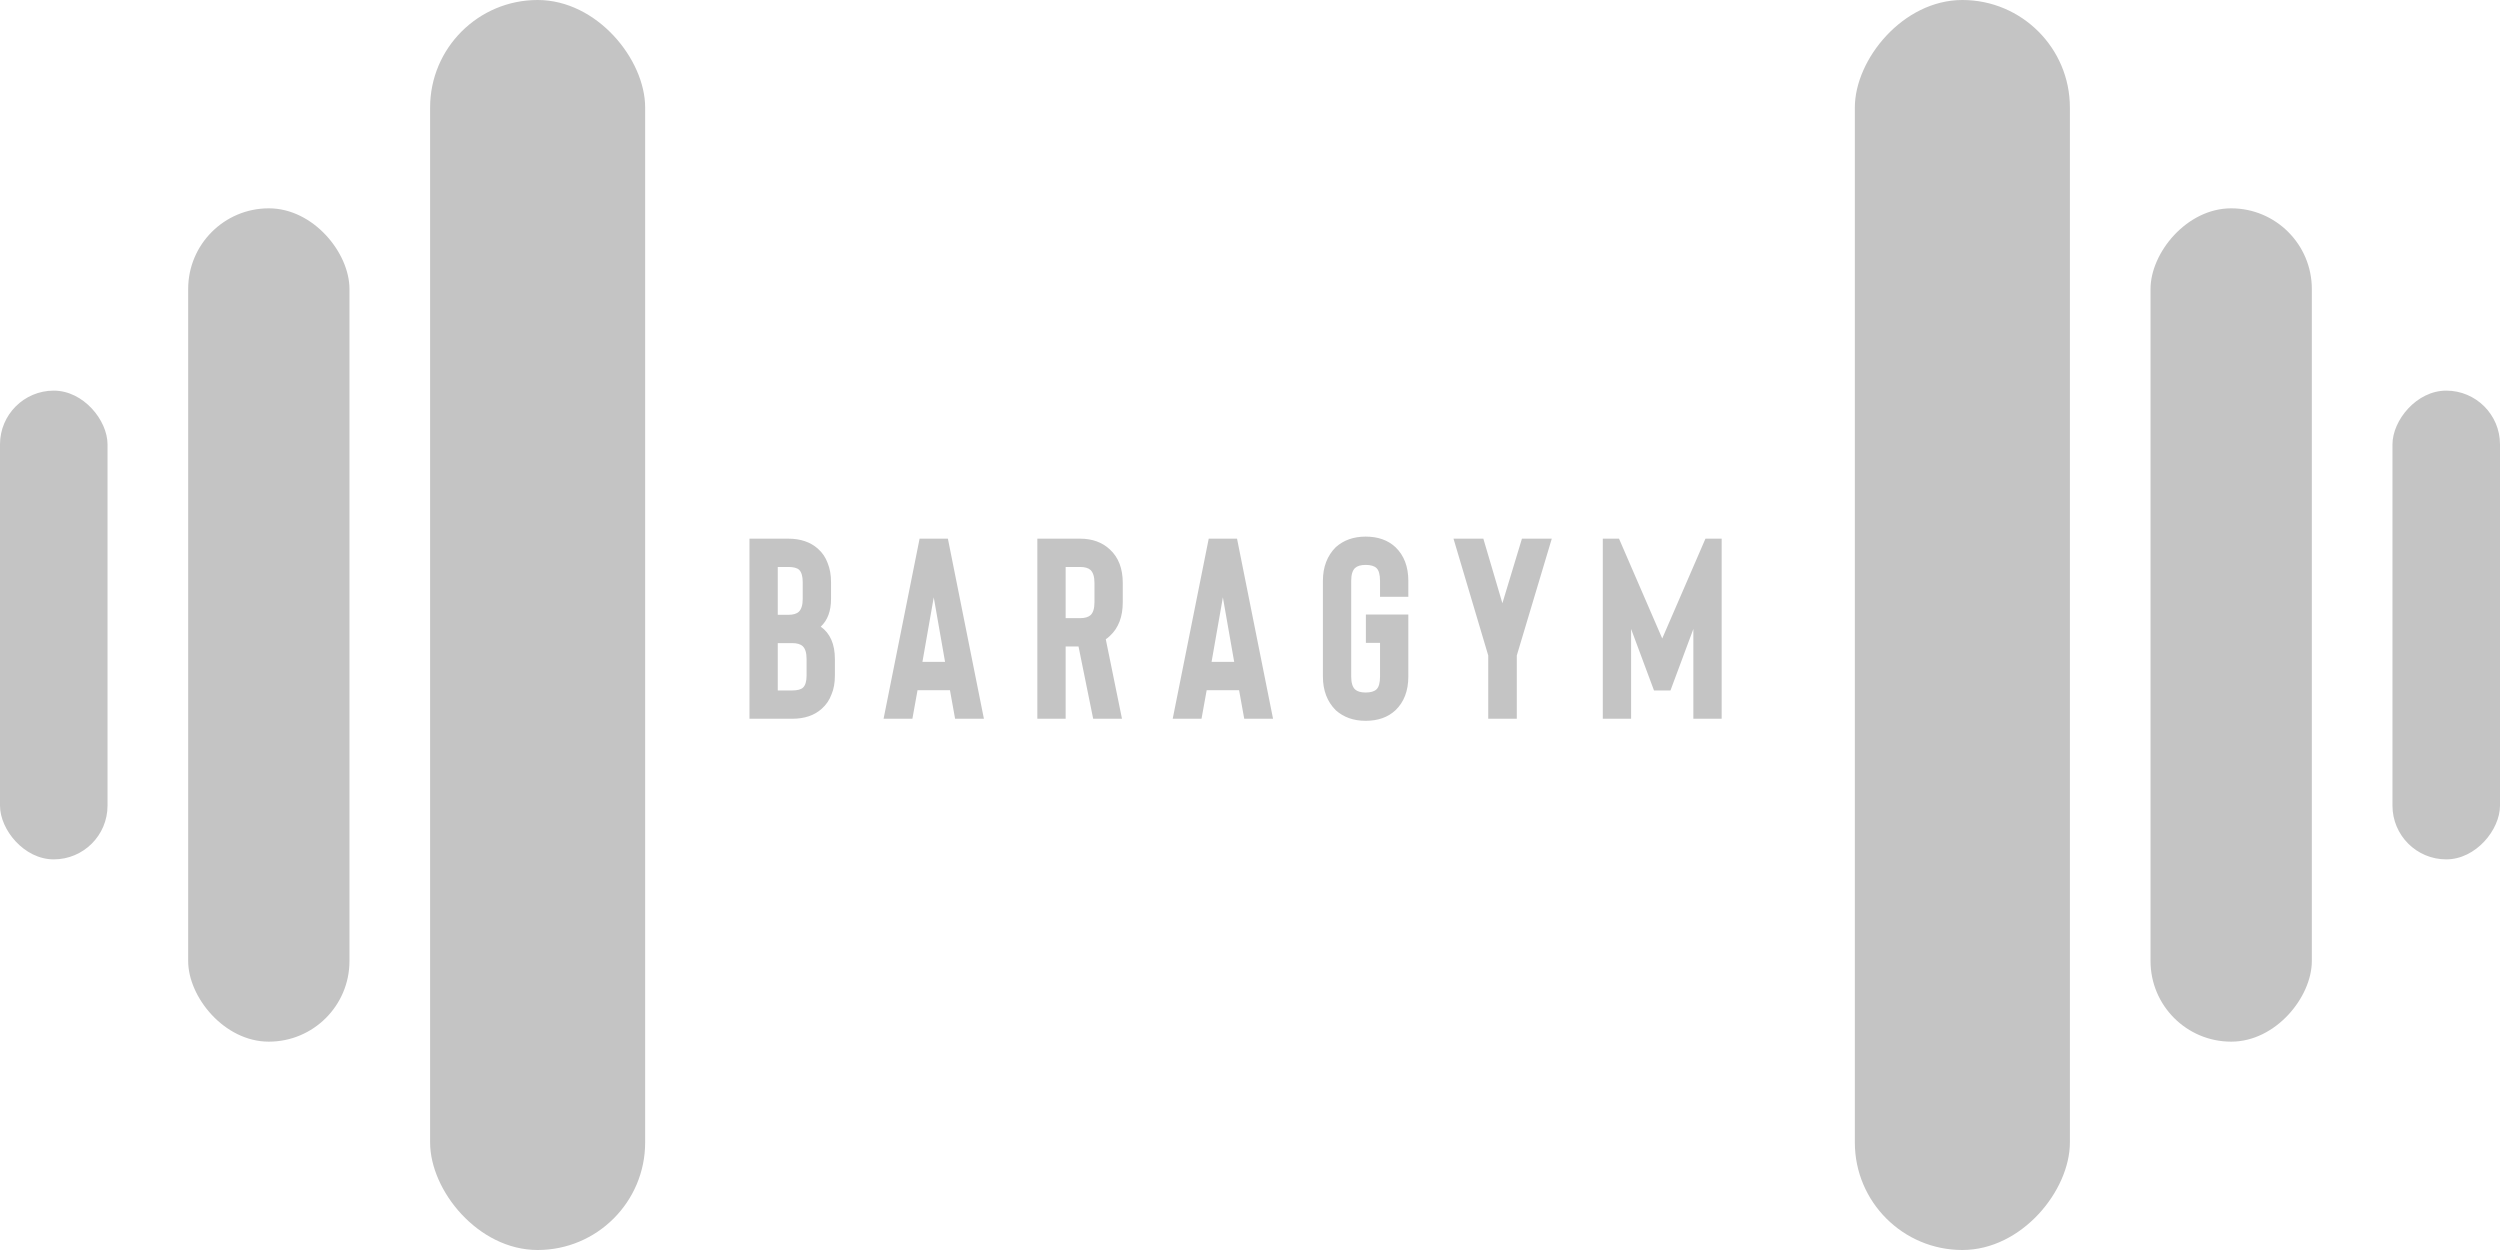 <svg width="160" height="80" viewBox="0 0 160 80" fill="none" xmlns="http://www.w3.org/2000/svg">
<rect x="27.527" width="13.763" height="80" rx="6.882" fill="#C4C4C4"/>
<rect x="12.043" y="13.333" width="10.323" height="53.333" rx="5.161" fill="#C4C4C4"/>
<rect y="25" width="6.882" height="30" rx="3.441" fill="#C4C4C4"/>
<rect width="13.763" height="80" rx="6.882" transform="matrix(-1 0 0 1 132.473 0)" fill="#C4C4C4"/>
<rect width="10.323" height="53.333" rx="5.161" transform="matrix(-1 0 0 1 147.957 13.333)" fill="#C4C4C4"/>
<rect width="6.882" height="30" rx="3.441" transform="matrix(-1 0 0 1 160 25)" fill="#C4C4C4"/>
<path d="M50.699 46C51.49 46 52.121 45.786 52.593 45.358C52.878 45.105 53.087 44.798 53.218 44.436C53.361 44.106 53.433 43.706 53.433 43.234V42.18C53.433 41.225 53.131 40.534 52.527 40.106C52.966 39.699 53.186 39.107 53.186 38.327V37.257C53.186 36.796 53.114 36.39 52.971 36.039C52.84 35.676 52.631 35.369 52.346 35.117C51.863 34.689 51.232 34.475 50.452 34.475H47.966V46H50.699ZM49.777 41.159H50.699C51.007 41.159 51.232 41.225 51.374 41.357C51.539 41.511 51.621 41.785 51.621 42.18V43.234C51.621 43.607 51.545 43.865 51.391 44.008C51.259 44.129 51.029 44.189 50.699 44.189H49.777V41.159ZM49.777 36.286H50.452C50.782 36.286 51.012 36.346 51.144 36.467C51.298 36.62 51.374 36.884 51.374 37.257V38.327C51.374 38.712 51.292 38.986 51.127 39.151C50.985 39.282 50.76 39.348 50.452 39.348H49.777V36.286ZM60.797 44.172H58.722L58.393 46H56.549L58.854 34.475H60.665L62.97 46H61.126L60.797 44.172ZM60.484 42.361L59.76 38.229L59.035 42.361H60.484ZM71.807 46H69.963L69.025 41.373H68.201V46H66.39V34.475H69.124C69.903 34.475 70.54 34.705 71.033 35.166C71.582 35.671 71.857 36.385 71.857 37.306V38.541C71.857 39.474 71.582 40.193 71.033 40.698C70.957 40.775 70.869 40.846 70.77 40.912L71.807 46ZM70.046 37.306C70.046 36.922 69.963 36.648 69.799 36.483C69.656 36.352 69.431 36.286 69.124 36.286H68.201V39.562H69.124C69.431 39.562 69.656 39.496 69.799 39.365C69.963 39.211 70.046 38.937 70.046 38.541V37.306ZM79.301 44.172H77.227L76.897 46H75.053L77.358 34.475H79.17L81.475 46H79.631L79.301 44.172ZM78.988 42.361L78.264 38.229L77.54 42.361H78.988ZM87.4 46.132C88.19 46.132 88.826 45.907 89.309 45.457C89.858 44.93 90.133 44.211 90.133 43.3V39.332H87.416V41.143H88.322V43.3C88.322 43.706 88.245 43.98 88.091 44.123C87.948 44.255 87.718 44.321 87.4 44.321C87.092 44.321 86.867 44.255 86.724 44.123C86.56 43.969 86.477 43.695 86.477 43.3V37.175C86.477 36.78 86.56 36.505 86.724 36.352C86.867 36.22 87.092 36.154 87.4 36.154C87.718 36.154 87.948 36.22 88.091 36.352C88.245 36.494 88.322 36.769 88.322 37.175V38.196H90.133V37.175C90.133 36.264 89.858 35.545 89.309 35.018C88.826 34.568 88.19 34.343 87.4 34.343C86.631 34.343 85.995 34.568 85.49 35.018C84.941 35.567 84.666 36.286 84.666 37.175V43.3C84.666 44.189 84.941 44.908 85.49 45.457C85.995 45.907 86.631 46.132 87.4 46.132ZM97.075 41.95V46H95.247V41.95L93.024 34.475H94.934L96.153 38.607L97.404 34.475H99.314L97.075 41.95ZM110.186 34.475V46H108.375V40.254L106.91 44.189H105.856L104.39 40.254V46H102.579V34.475H103.617L106.383 40.863L109.149 34.475H110.186Z" fill="#C4C4C4"/>
</svg>
